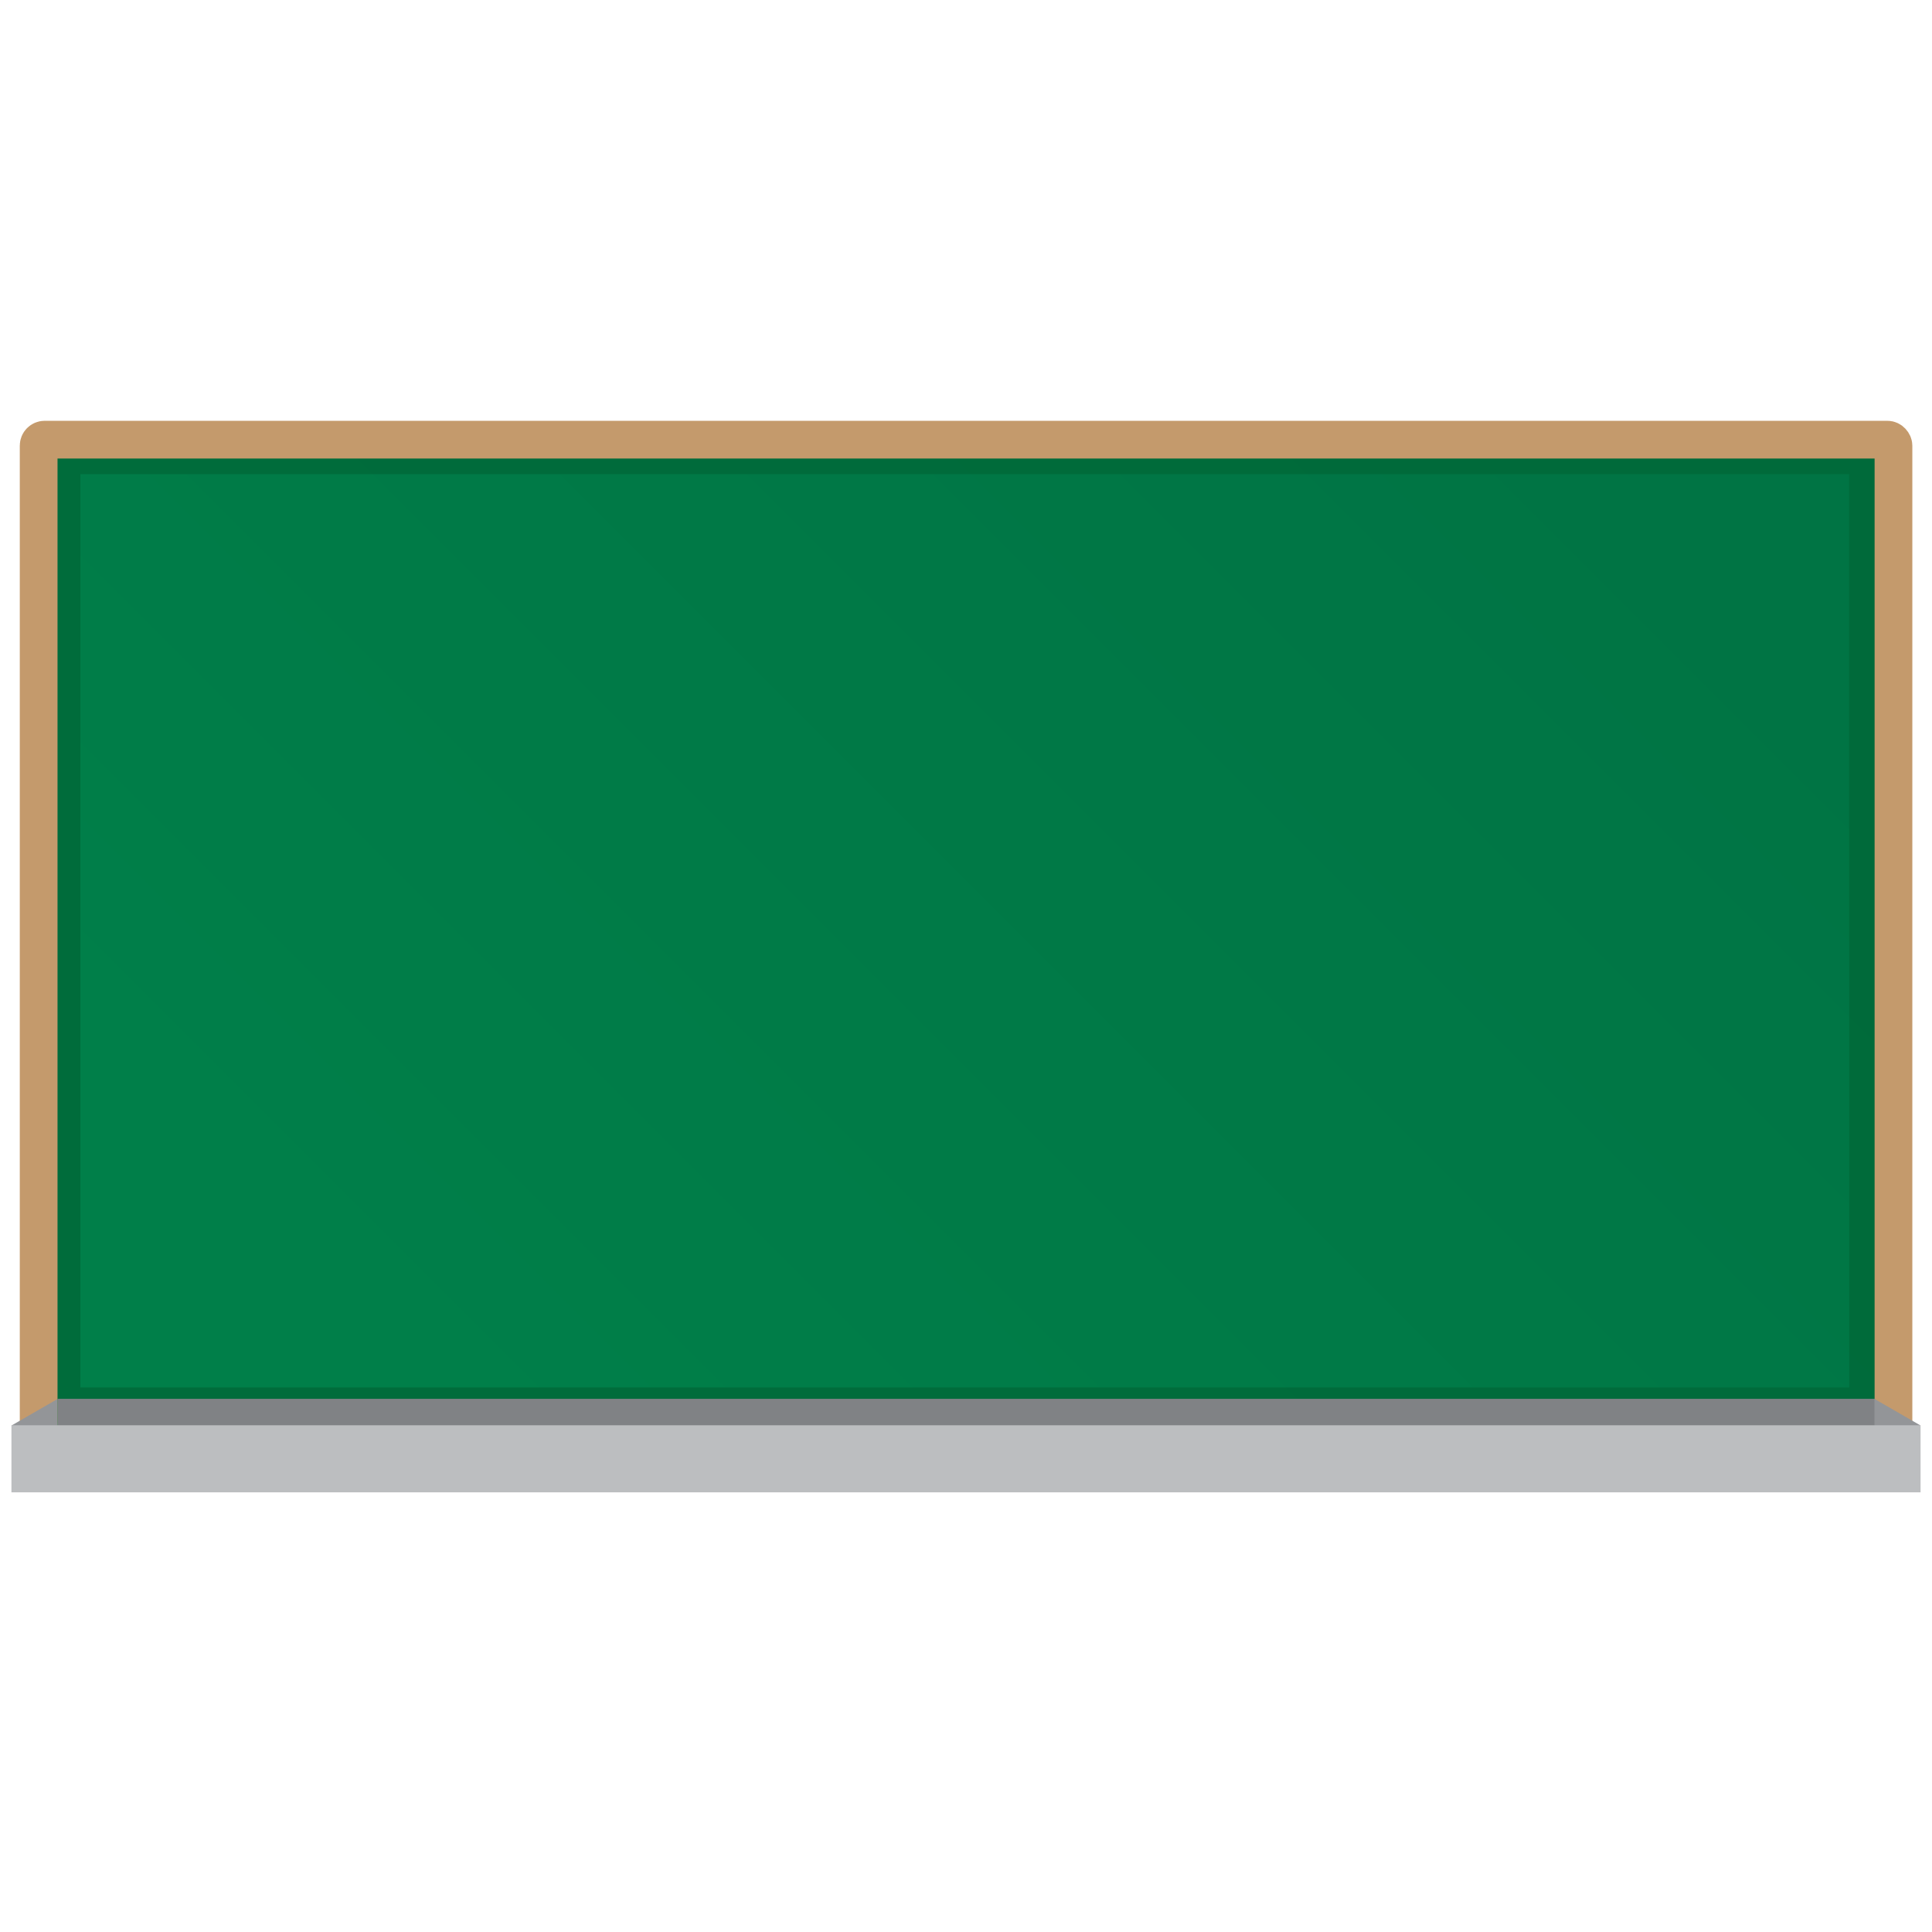 <?xml version="1.0" encoding="UTF-8"?>
<svg id="Layer_1" data-name="Layer 1" xmlns="http://www.w3.org/2000/svg" xmlns:xlink="http://www.w3.org/1999/xlink" viewBox="0 0 5120 5120">
  <defs>
    <style>
      .cls-1 {
        fill: #808285;
      }

      .cls-2 {
        fill: #939598;
      }

      .cls-3 {
        opacity: .79;
        stroke: #006838;
      }

      .cls-3, .cls-4 {
        fill: none;
        stroke-miterlimit: 10;
        stroke-width: 100px;
      }

      .cls-4 {
        stroke: #c49a6c;
      }

      .cls-5 {
        fill: url(#linear-gradient);
      }

      .cls-6 {
        fill: #bcbec0;
      }
    </style>
    <linearGradient id="linear-gradient" x1="695.43" y1="4385.05" x2="4424.87" y2="655.61" gradientUnits="userSpaceOnUse">
      <stop offset=".16" stop-color="#007f49"/>
      <stop offset=".89" stop-color="#007444"/>
    </linearGradient>
  </defs>
  <rect class="cls-5" x="120.01" y="1185.03" width="4880.29" height="2670.59" rx="78.53" ry="78.53"/>
  <rect class="cls-3" x="163.03" y="1206.58" width="4787.35" height="2520.36" rx="15.93" ry="15.93"/>
  <rect class="cls-4" x="102.43" y="1165.16" width="4915.45" height="2710.33" rx="15.93" ry="15.93"/>
  <rect class="cls-1" x="153.03" y="3707.05" width="4815.93" height="169.17"/>
  <path class="cls-2" d="M152.34,3875.75H31.11v-98.37c40.41-23.29,80.82-46.58,121.23-69.86v168.24Z"/>
  <path class="cls-2" d="M4967.46,3875.49h121.23v-98.37c-40.41-23.29-80.82-46.58-121.23-69.86v168.24Z"/>
  <rect class="cls-6" x="30.32" y="3777.12" width="5059.37" height="177.72"/>
</svg>